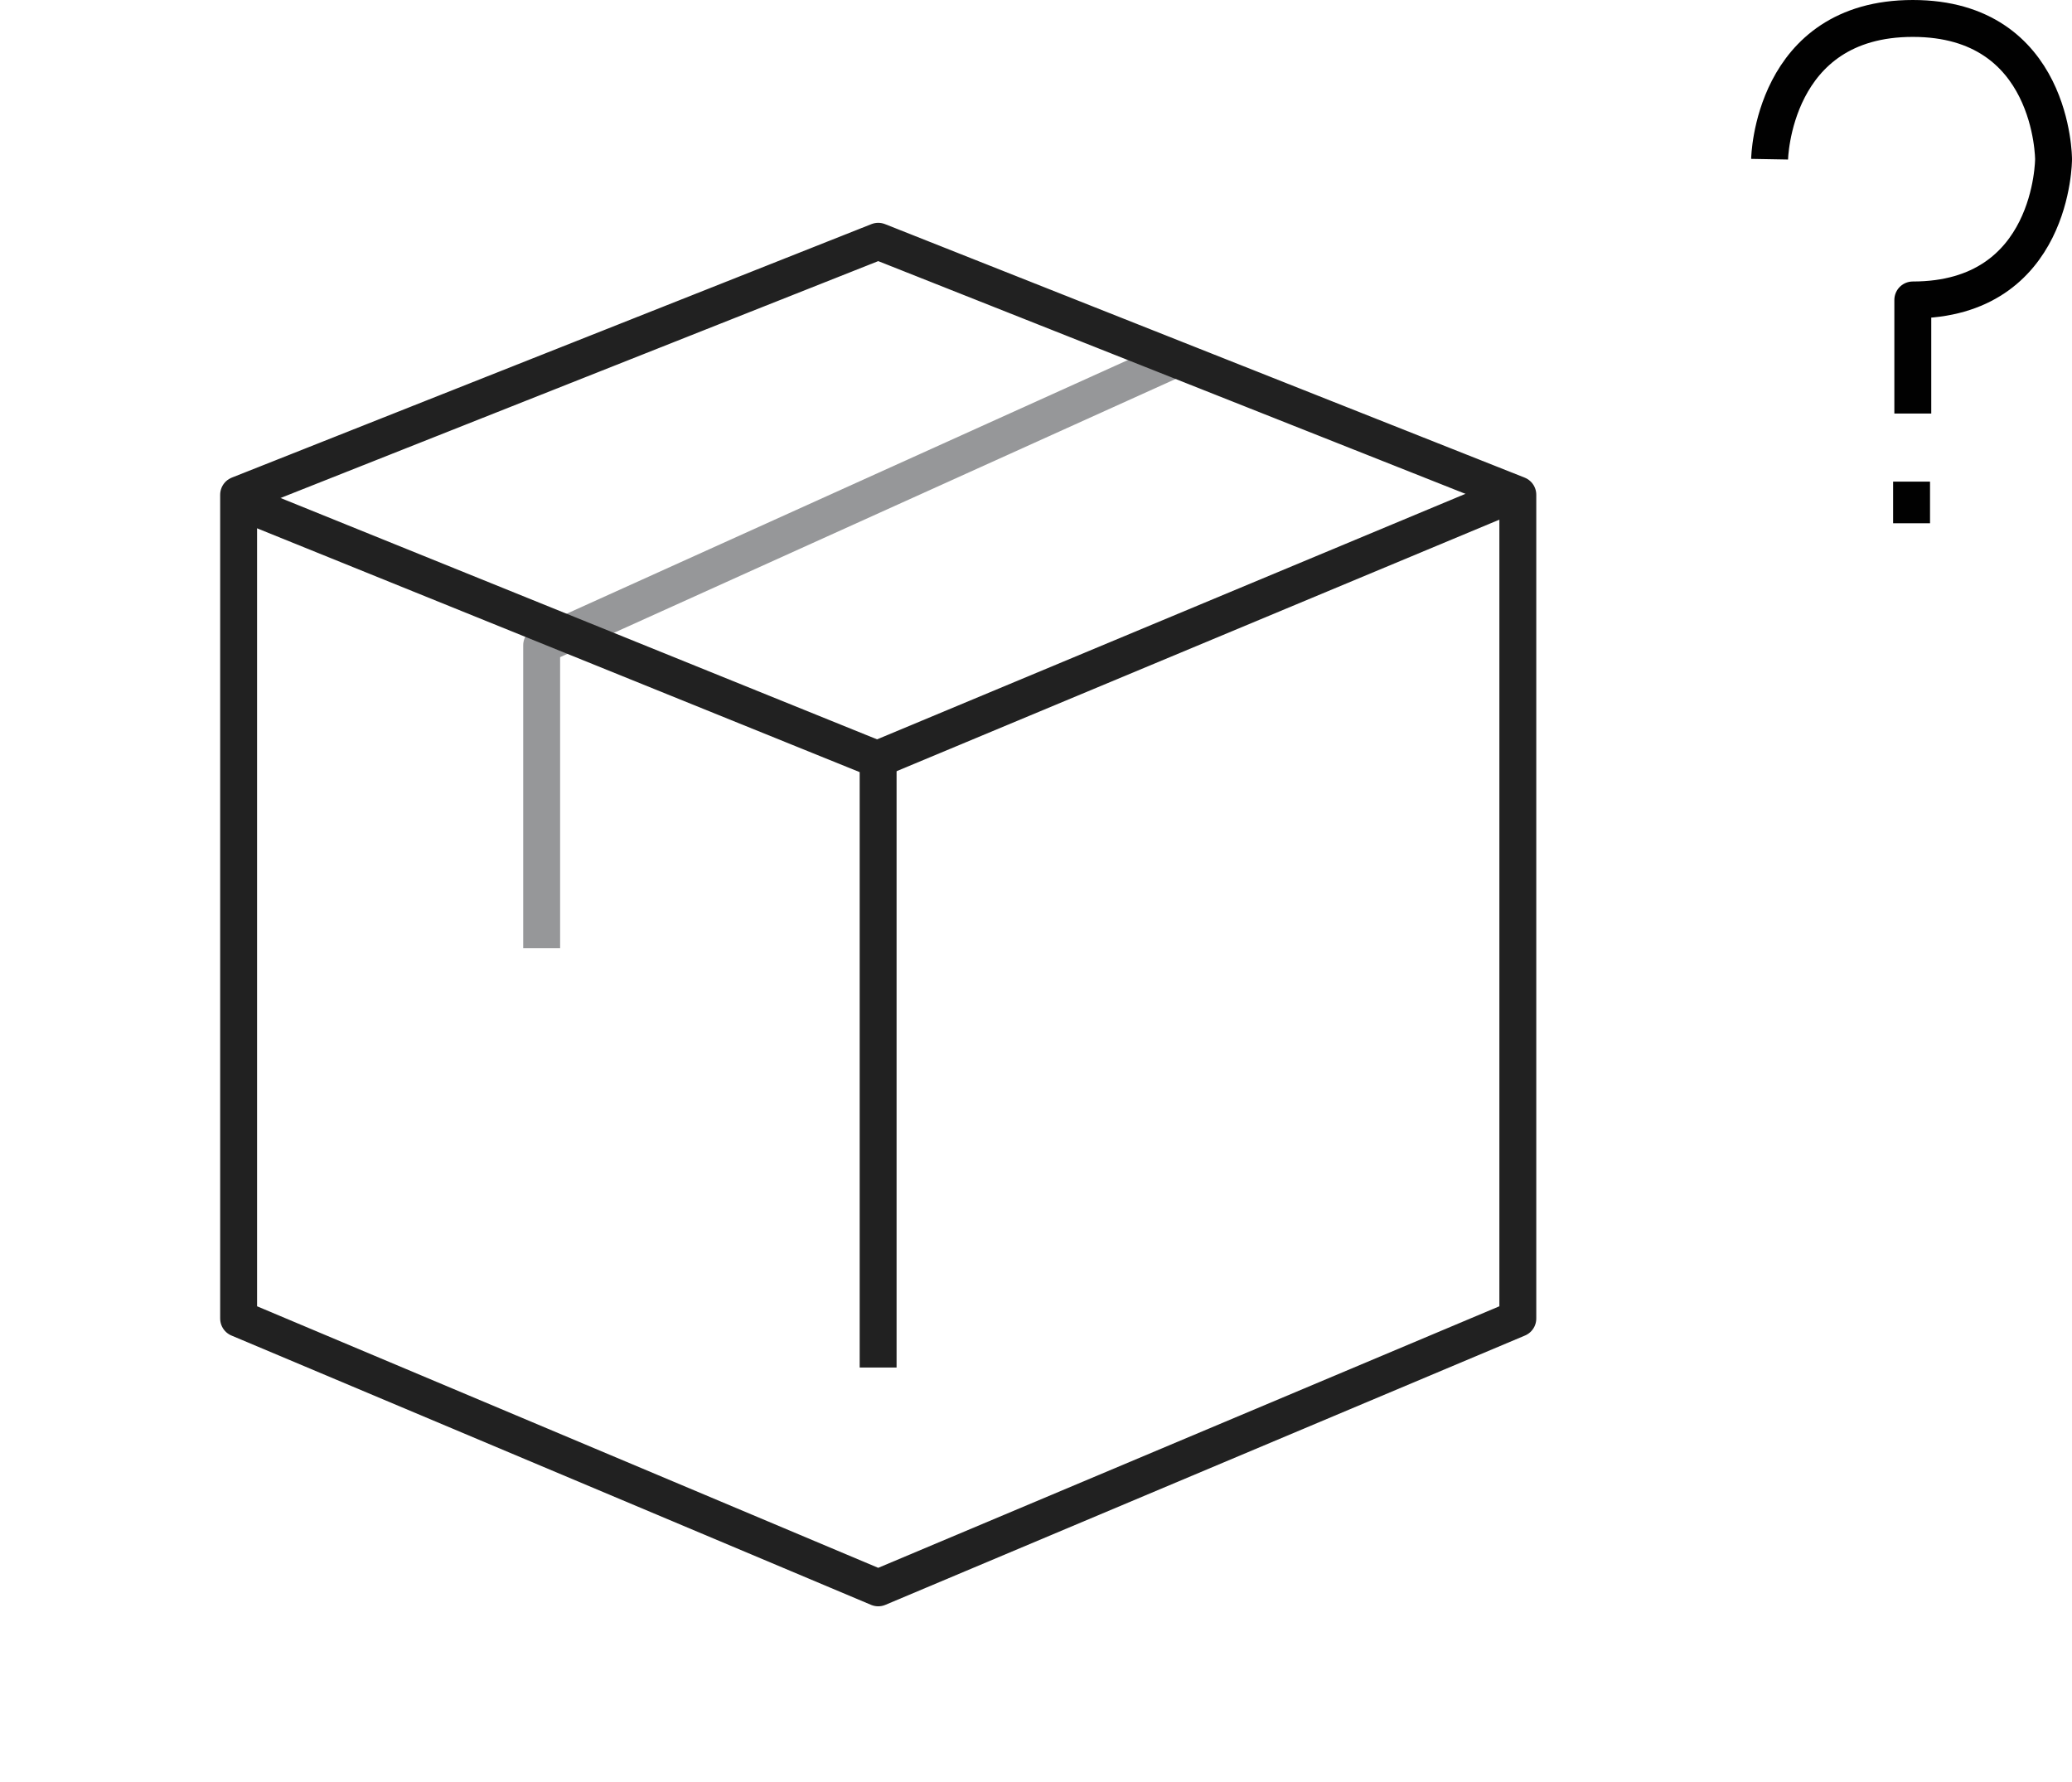 <svg xmlns="http://www.w3.org/2000/svg" width="67.382" height="57.937" viewBox="0 0 67.382 57.937">
  <g id="ic_product" transform="translate(10.966 -5.801)">
    <g id="Group_1918" data-name="Group 1918" transform="translate(-10.966 5.957)">
      <rect id="Rectangle_2454" data-name="Rectangle 2454" width="57.782" height="57.782" transform="translate(0 0)" fill="none"/>
      <path id="Path_1744" data-name="Path 1744" d="M21.025,0,.225,8.679" transform="translate(28.333 15.843)" fill="none" stroke="#212121" stroke-width="1.2"/>
      <path id="Path_1741" data-name="Path 1741" d="M-8.668,9.422-29.3,18.747V28.6" transform="translate(46.915 2.08)" fill="none" stroke="#969799" stroke-linejoin="round" stroke-width="1.2"/>
      <path id="Path_1739" data-name="Path 1739" d="M-11.9,8.157-32.7,16.4V43.188l20.8,8.758L8.9,43.188V16.4Z" transform="translate(40.46 -0.467)" fill="none" stroke="#212121" stroke-linejoin="round" stroke-width="1.2"/>
      <path id="Path_1740" data-name="Path 1740" d="M-32.566,11.147l20.236,8.187V39.1" transform="translate(40.887 5.214)" fill="none" stroke="#212121" stroke-linejoin="round" stroke-width="1.2"/>
    </g>
    <g id="레이어_3" data-name="레이어 3" transform="translate(46.582 6.401)">
      <path id="Path_539" data-name="Path 539" d="M71.947,8.77s.08-4.577,4.657-4.577S81.181,8.77,81.181,8.77s0,4.577-4.577,4.577v3.694" transform="translate(-71.947 -4.193)" fill="none" stroke="#010101" stroke-linejoin="round" stroke-width="1.2"/>
      <line id="Line_331" data-name="Line 331" y2="1.354" transform="translate(4.617 15.062)" fill="none" stroke="#010101" stroke-width="1.2"/>
    </g>
  </g>
</svg>
